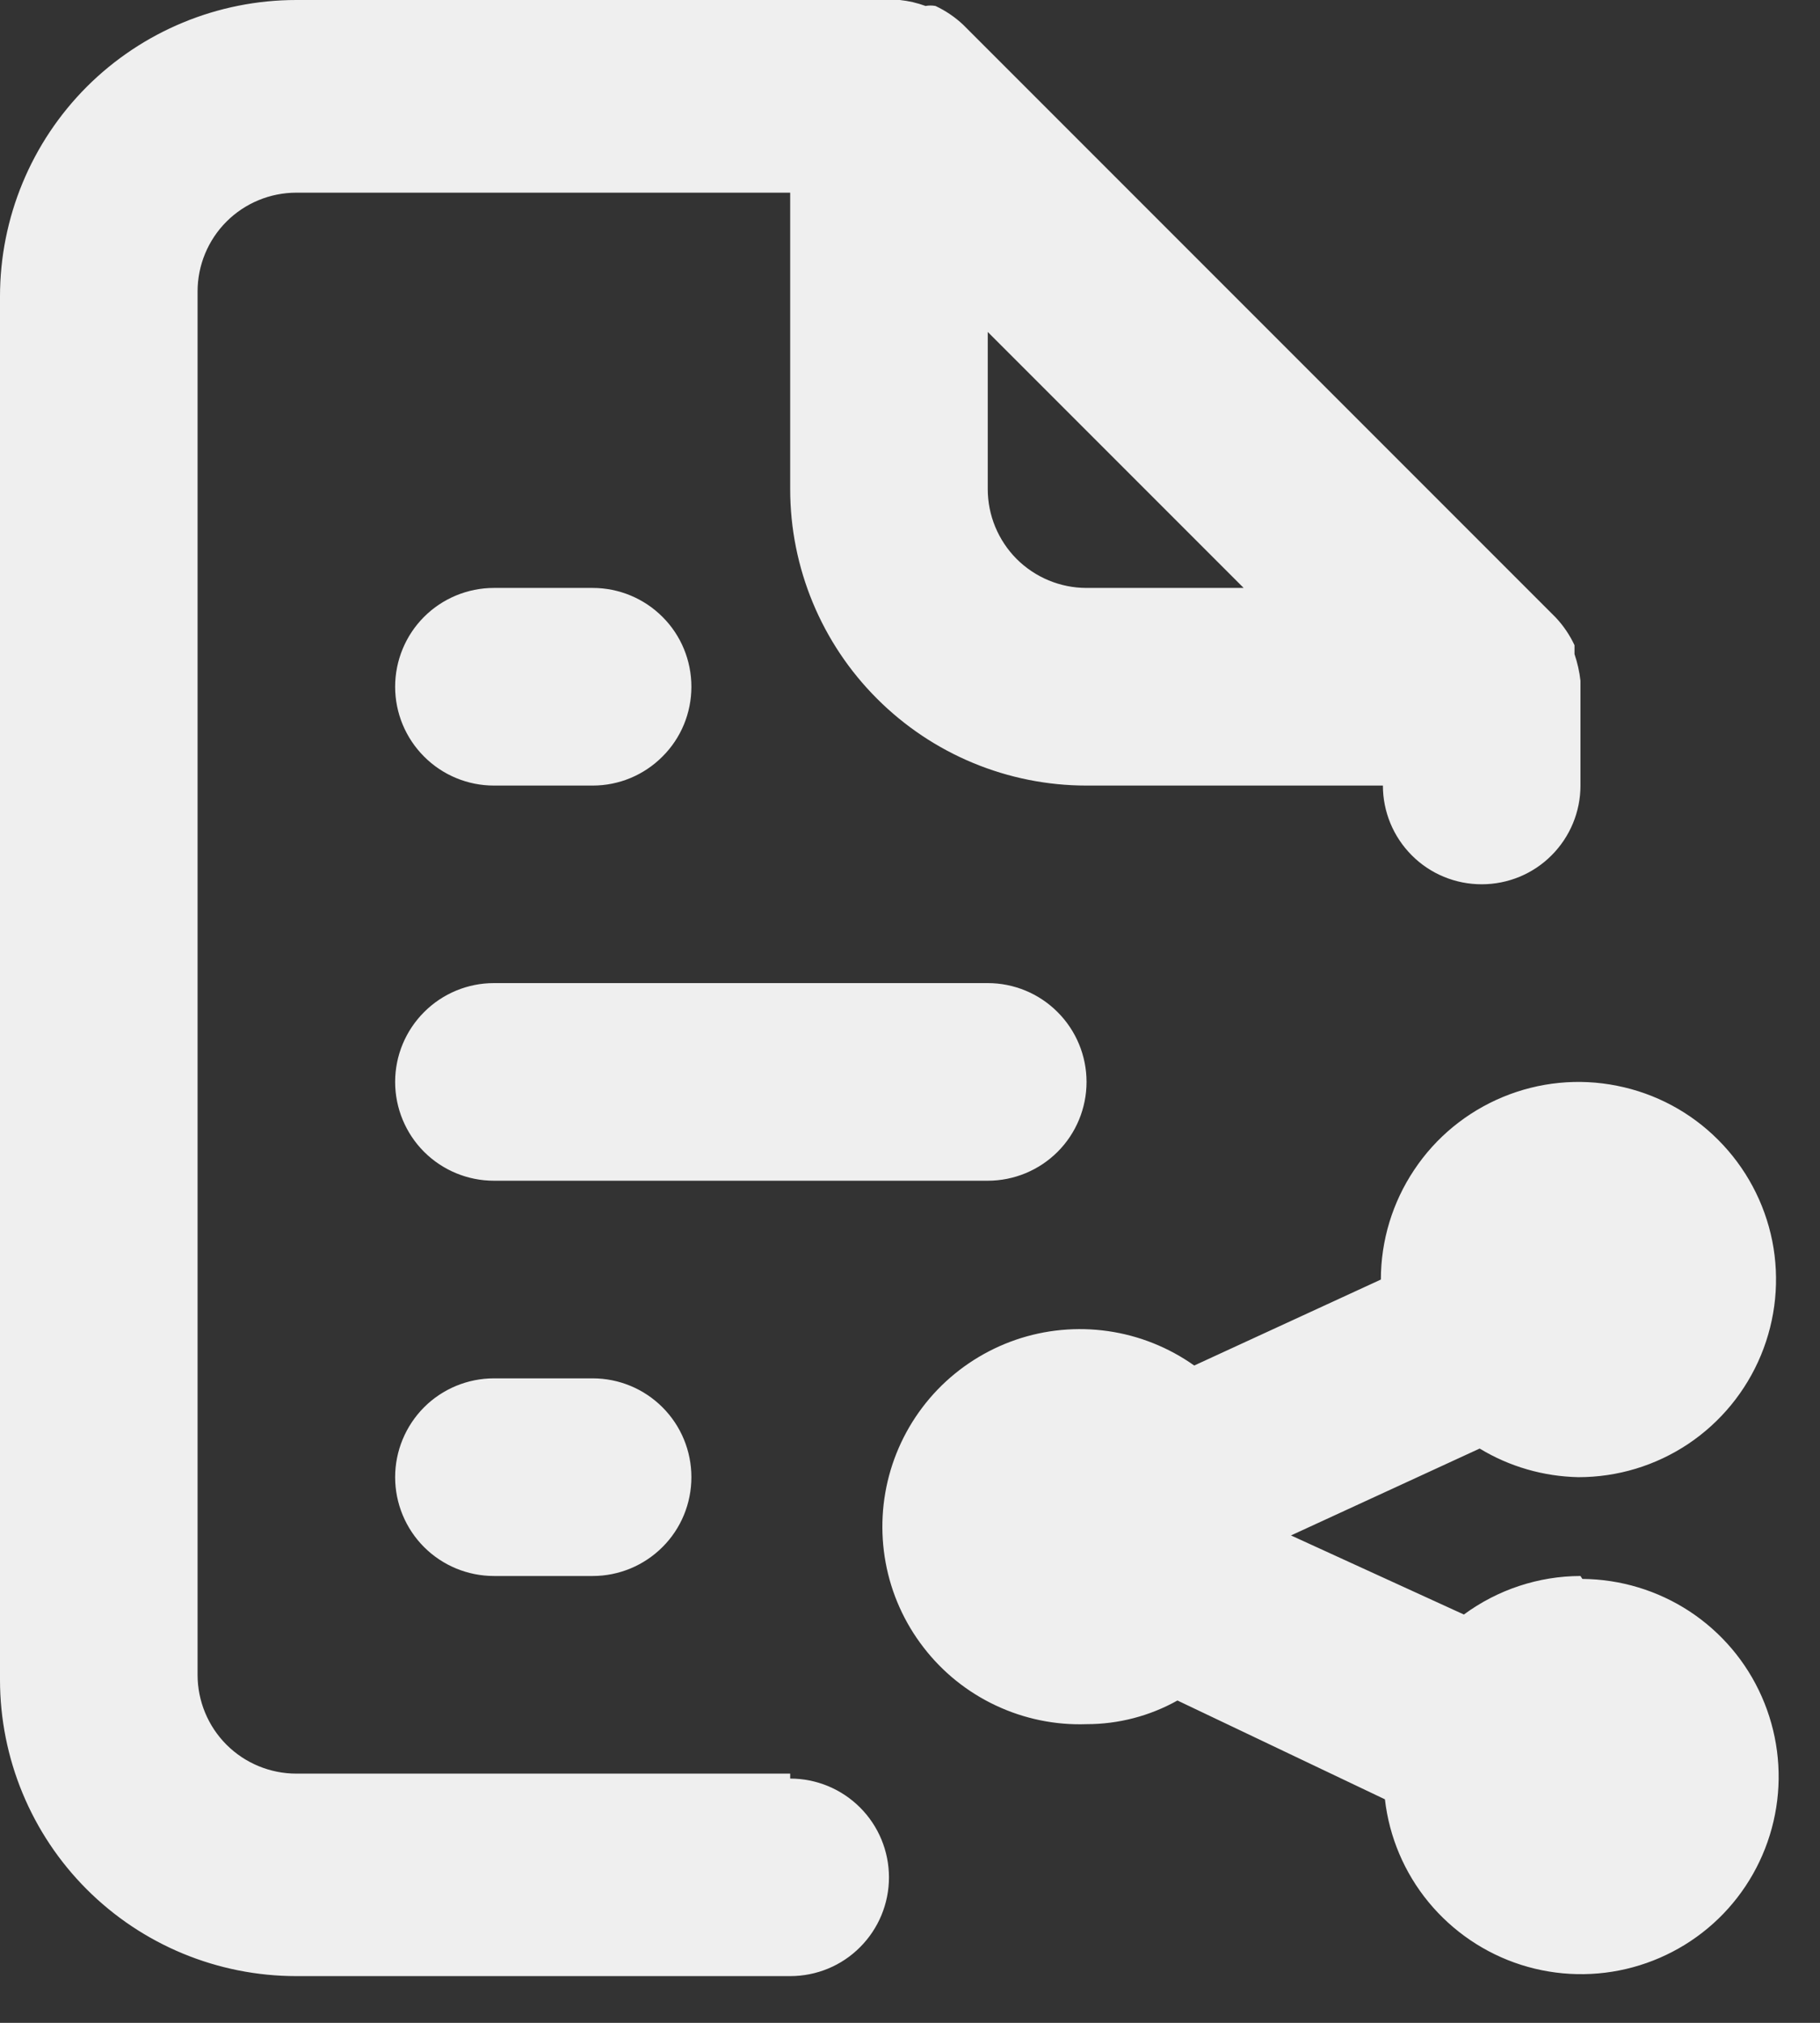 <svg width="18" height="20" viewBox="0 0 18 20" fill="none" xmlns="http://www.w3.org/2000/svg">
<rect x="0" y="0" width="18" height="20" fill="#333333" stroke="none"/>
<path d="M10.746 10.697C10.746 10.438 10.643 10.19 10.46 10.007C10.277 9.823 10.028 9.72 9.769 9.72H4.885C4.626 9.72 4.377 9.823 4.194 10.007C4.011 10.19 3.908 10.438 3.908 10.697C3.908 10.956 4.011 11.205 4.194 11.388C4.377 11.571 4.626 11.674 4.885 11.674H9.769C10.028 11.674 10.277 11.571 10.46 11.388C10.643 11.205 10.746 10.956 10.746 10.697ZM15.631 15.582C15.216 15.583 14.812 15.717 14.478 15.963L12.768 15.181L14.634 14.322C14.929 14.501 15.266 14.598 15.611 14.605C15.998 14.605 16.375 14.491 16.697 14.276C17.018 14.061 17.268 13.756 17.416 13.399C17.564 13.042 17.603 12.649 17.528 12.27C17.452 11.891 17.266 11.543 16.993 11.27C16.72 10.996 16.372 10.81 15.992 10.735C15.614 10.659 15.221 10.698 14.864 10.846C14.507 10.994 14.201 11.244 13.987 11.566C13.772 11.887 13.657 12.265 13.657 12.651L11.811 13.501C11.558 13.322 11.266 13.205 10.959 13.161C10.652 13.117 10.339 13.146 10.045 13.247C9.752 13.348 9.487 13.517 9.272 13.74C9.057 13.964 8.898 14.236 8.809 14.533C8.72 14.83 8.703 15.144 8.759 15.449C8.815 15.754 8.943 16.041 9.133 16.287C9.322 16.533 9.567 16.73 9.848 16.862C10.128 16.994 10.436 17.058 10.746 17.047C11.061 17.047 11.37 16.967 11.645 16.813L13.697 17.79C13.74 18.164 13.89 18.517 14.129 18.807C14.369 19.098 14.687 19.313 15.045 19.427C15.404 19.541 15.788 19.549 16.151 19.45C16.514 19.351 16.841 19.15 17.092 18.87C17.343 18.59 17.508 18.243 17.567 17.871C17.626 17.5 17.576 17.119 17.424 16.775C17.272 16.43 17.024 16.138 16.709 15.931C16.394 15.725 16.027 15.614 15.65 15.611L15.631 15.582ZM7.815 17.536H2.931C2.672 17.536 2.423 17.433 2.24 17.25C2.057 17.067 1.954 16.818 1.954 16.559V2.882C1.954 2.623 2.057 2.374 2.24 2.191C2.423 2.008 2.672 1.905 2.931 1.905H7.815V4.836C7.815 5.613 8.124 6.359 8.674 6.908C9.223 7.458 9.969 7.767 10.746 7.767H13.677C13.677 8.026 13.78 8.274 13.963 8.457C14.146 8.641 14.395 8.743 14.654 8.743C14.913 8.743 15.162 8.641 15.345 8.457C15.528 8.274 15.631 8.026 15.631 7.767V6.79C15.631 6.79 15.631 6.79 15.631 6.731C15.621 6.641 15.601 6.553 15.572 6.467V6.379C15.525 6.279 15.463 6.187 15.387 6.106L9.525 0.244C9.444 0.168 9.352 0.106 9.252 0.059C9.219 0.053 9.186 0.053 9.154 0.059C9.072 0.029 8.987 0.009 8.9 0H2.931C2.153 0 1.408 0.309 0.858 0.858C0.309 1.408 0 2.153 0 2.931V16.608C0 17.385 0.309 18.131 0.858 18.68C1.408 19.23 2.153 19.538 2.931 19.538H7.815C8.075 19.538 8.323 19.436 8.506 19.252C8.689 19.069 8.792 18.821 8.792 18.562C8.792 18.302 8.689 18.054 8.506 17.871C8.323 17.688 8.075 17.585 7.815 17.585V17.536ZM9.769 3.282L12.3 5.813H10.746C10.487 5.813 10.239 5.71 10.055 5.527C9.872 5.343 9.769 5.095 9.769 4.836V3.282ZM4.885 13.628C4.626 13.628 4.377 13.731 4.194 13.914C4.011 14.098 3.908 14.346 3.908 14.605C3.908 14.864 4.011 15.113 4.194 15.296C4.377 15.479 4.626 15.582 4.885 15.582H5.862C6.121 15.582 6.369 15.479 6.552 15.296C6.736 15.113 6.838 14.864 6.838 14.605C6.838 14.346 6.736 14.098 6.552 13.914C6.369 13.731 6.121 13.628 5.862 13.628H4.885ZM4.885 7.767H5.862C6.121 7.767 6.369 7.664 6.552 7.48C6.736 7.297 6.838 7.049 6.838 6.79C6.838 6.531 6.736 6.282 6.552 6.099C6.369 5.916 6.121 5.813 5.862 5.813H4.885C4.626 5.813 4.377 5.916 4.194 6.099C4.011 6.282 3.908 6.531 3.908 6.79C3.908 7.049 4.011 7.297 4.194 7.48C4.377 7.664 4.626 7.767 4.885 7.767Z" fill="#EFEFEF"/>
</svg>
